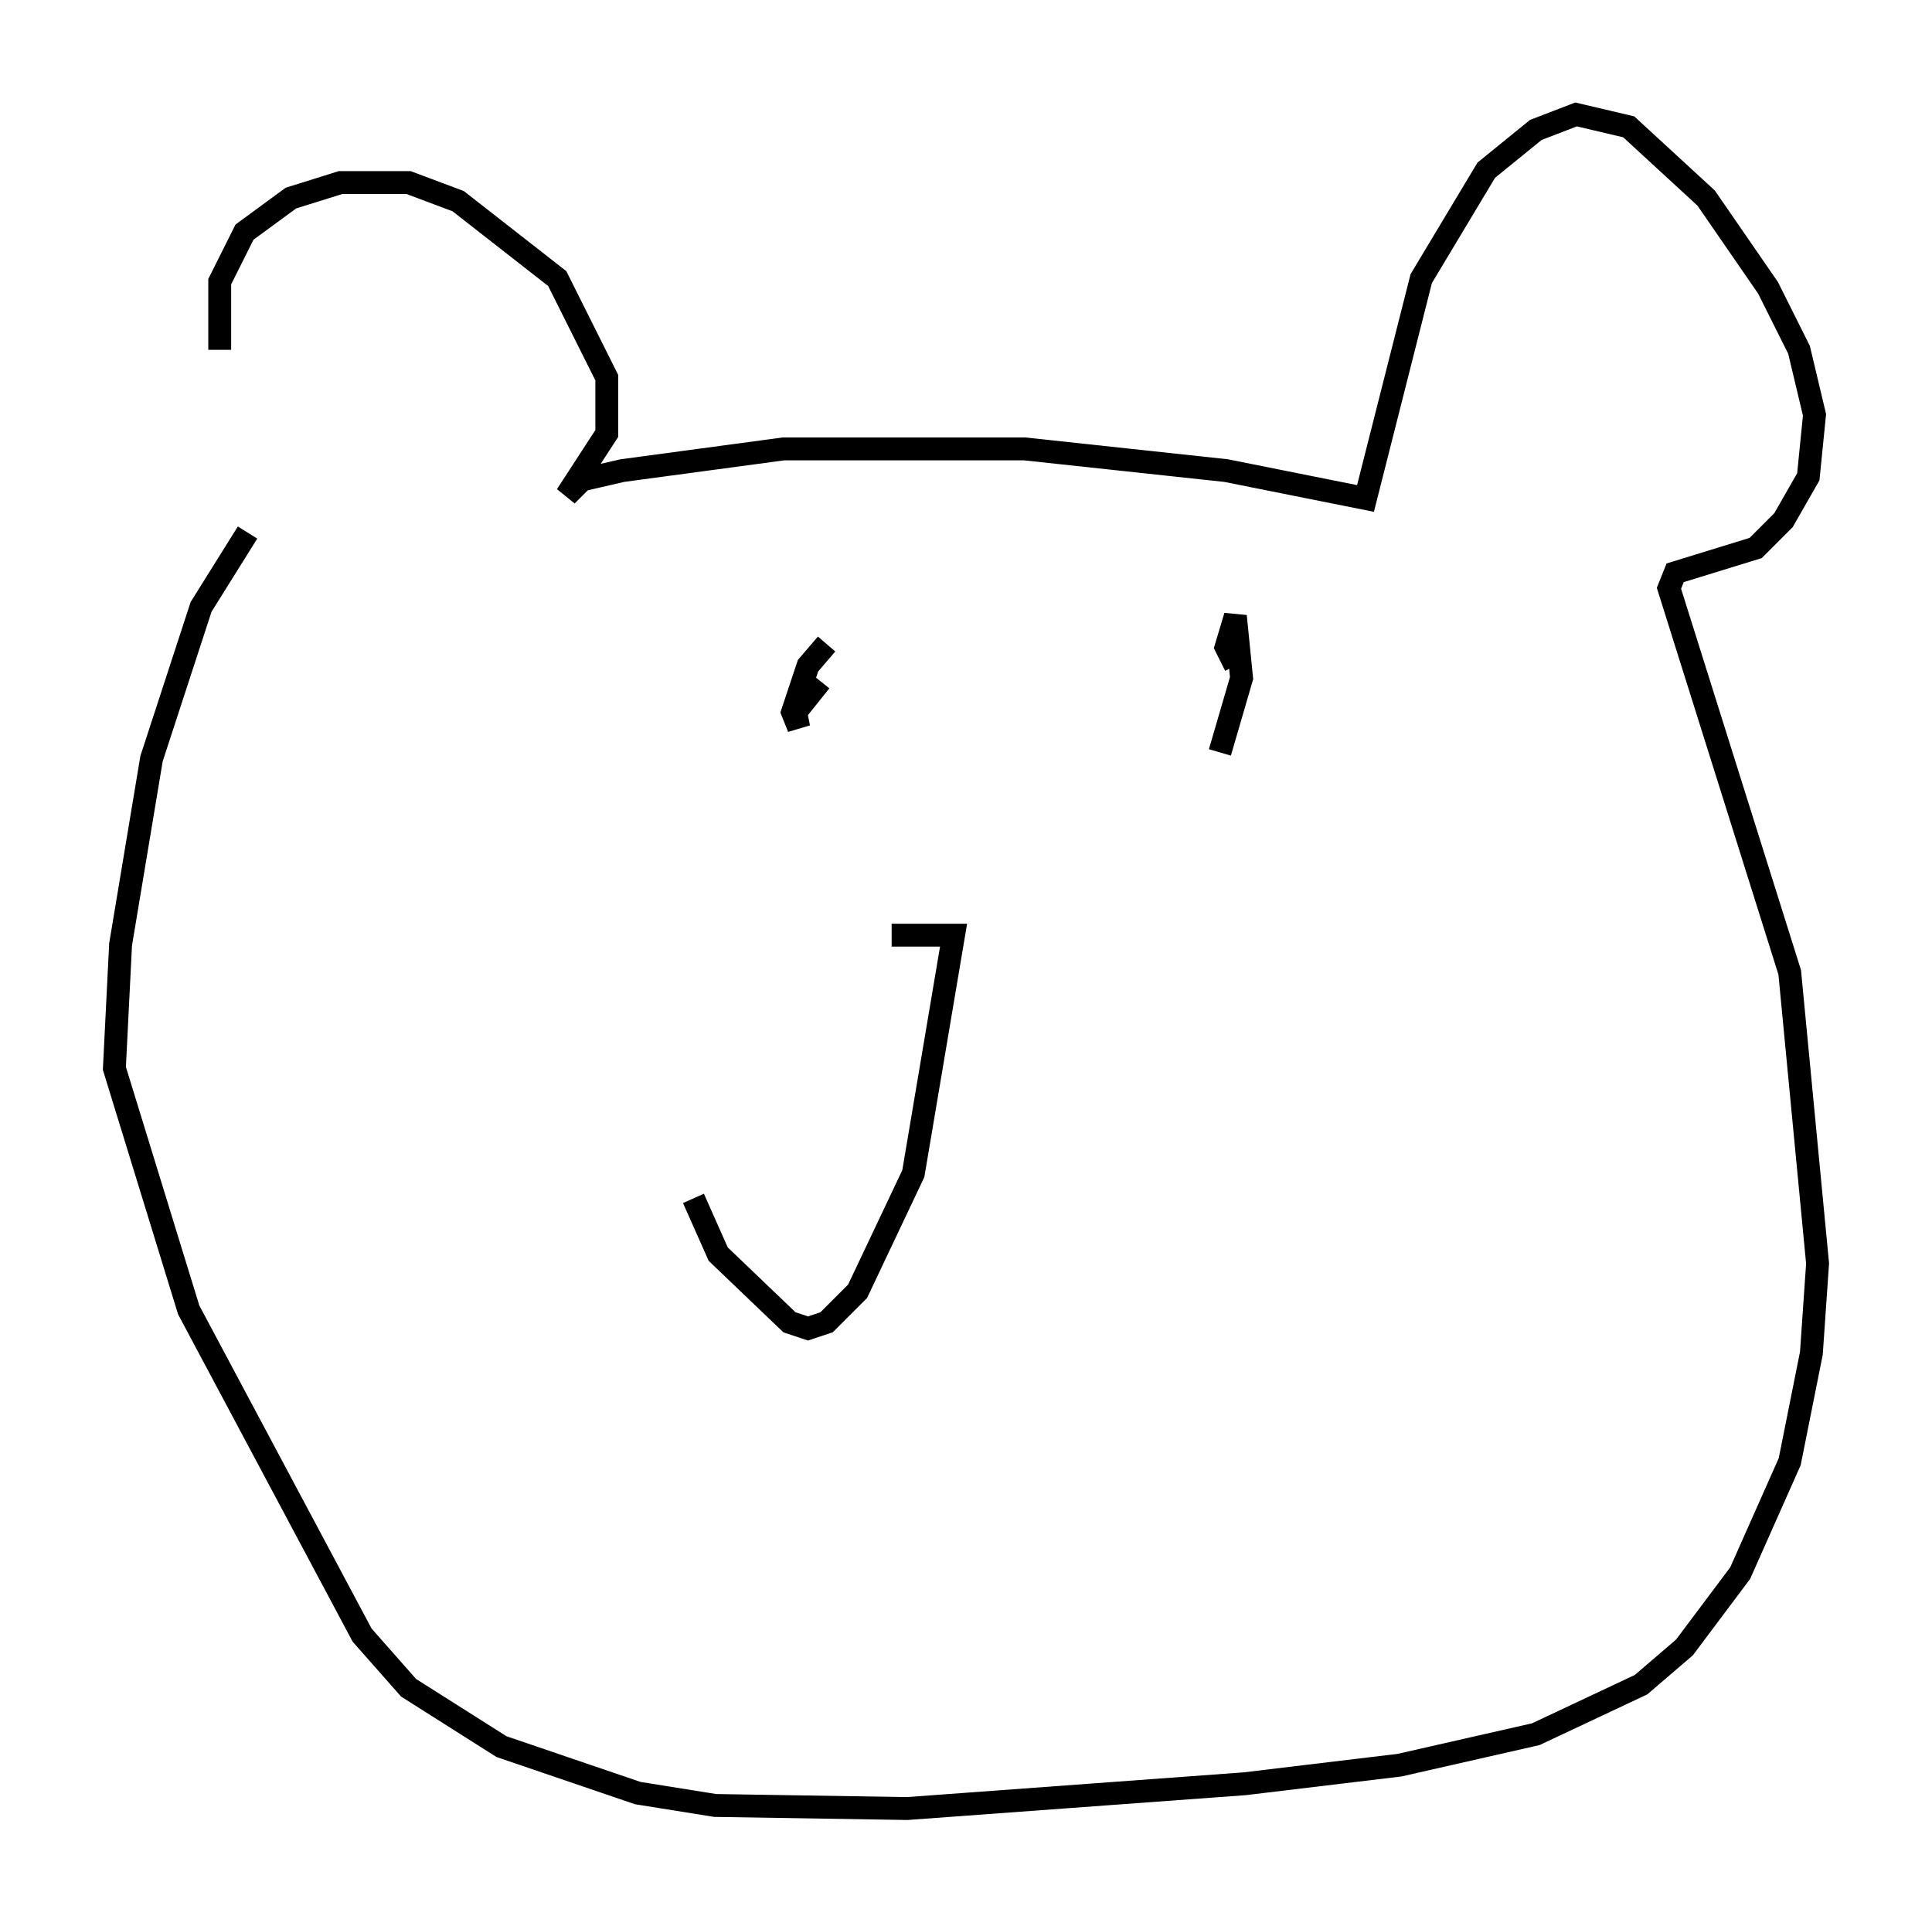 <?xml version="1.0" encoding="utf-8" ?>
<svg baseProfile="full" height="84.018" version="1.1" width="84.424" xmlns="http://www.w3.org/2000/svg" xmlns:ev="http://www.w3.org/2001/xml-events" xmlns:xlink="http://www.w3.org/1999/xlink"><defs /><rect fill="white" height="84.018" width="84.424" x="0" y="0" /><path d="M10.954, 22.05 m-1.353, -6.766 l0.0, -2.977 1.083, -2.165 l2.03, -1.488 2.165, -0.677 l2.977, 0.0 2.165, 0.812 l4.33, 3.383 2.165, 4.33 l0.0, 2.436 -1.759, 2.706 l0.677, -0.677 1.759, -0.406 l7.036, -0.947 10.555, 0.0 l8.796, 0.947 6.089, 1.218 l2.436, -9.607 2.842, -4.736 l2.165, -1.759 1.759, -0.677 l2.3, 0.541 3.383, 3.112 l2.706, 3.924 1.353, 2.706 l0.677, 2.842 -0.271, 2.706 l-1.083, 1.894 -1.218, 1.218 l-3.518, 1.083 -0.271, 0.677 l5.277, 16.779 1.218, 12.72 l-0.271, 3.924 -0.947, 4.736 l-2.165, 4.871 -2.436, 3.248 l-1.894, 1.624 -4.601, 2.165 l-5.954, 1.353 -6.766, 0.812 l-14.75, 1.083 -8.39, -0.135 l-3.383, -0.541 -5.954, -2.03 l-4.059, -2.571 -2.03, -2.3 l-7.578, -14.208 -3.248, -10.555 l0.271, -5.413 1.353, -8.119 l2.165, -6.631 2.03, -3.248 m25.034, 6.495 l-1.083, 1.353 0.135, 0.677 l-0.271, -0.677 0.677, -2.03 l0.812, -0.947 m17.862, 0.947 l-0.406, -0.812 0.406, -1.353 l0.271, 2.706 -0.947, 3.248 m-14.344, 7.984 l2.706, 0.0 -1.759, 10.419 l-2.436, 5.142 -1.353, 1.353 l-0.812, 0.271 -0.812, -0.271 l-3.112, -2.977 -1.083, -2.436 " fill="none" stroke="black" stroke-width="1" /></svg>